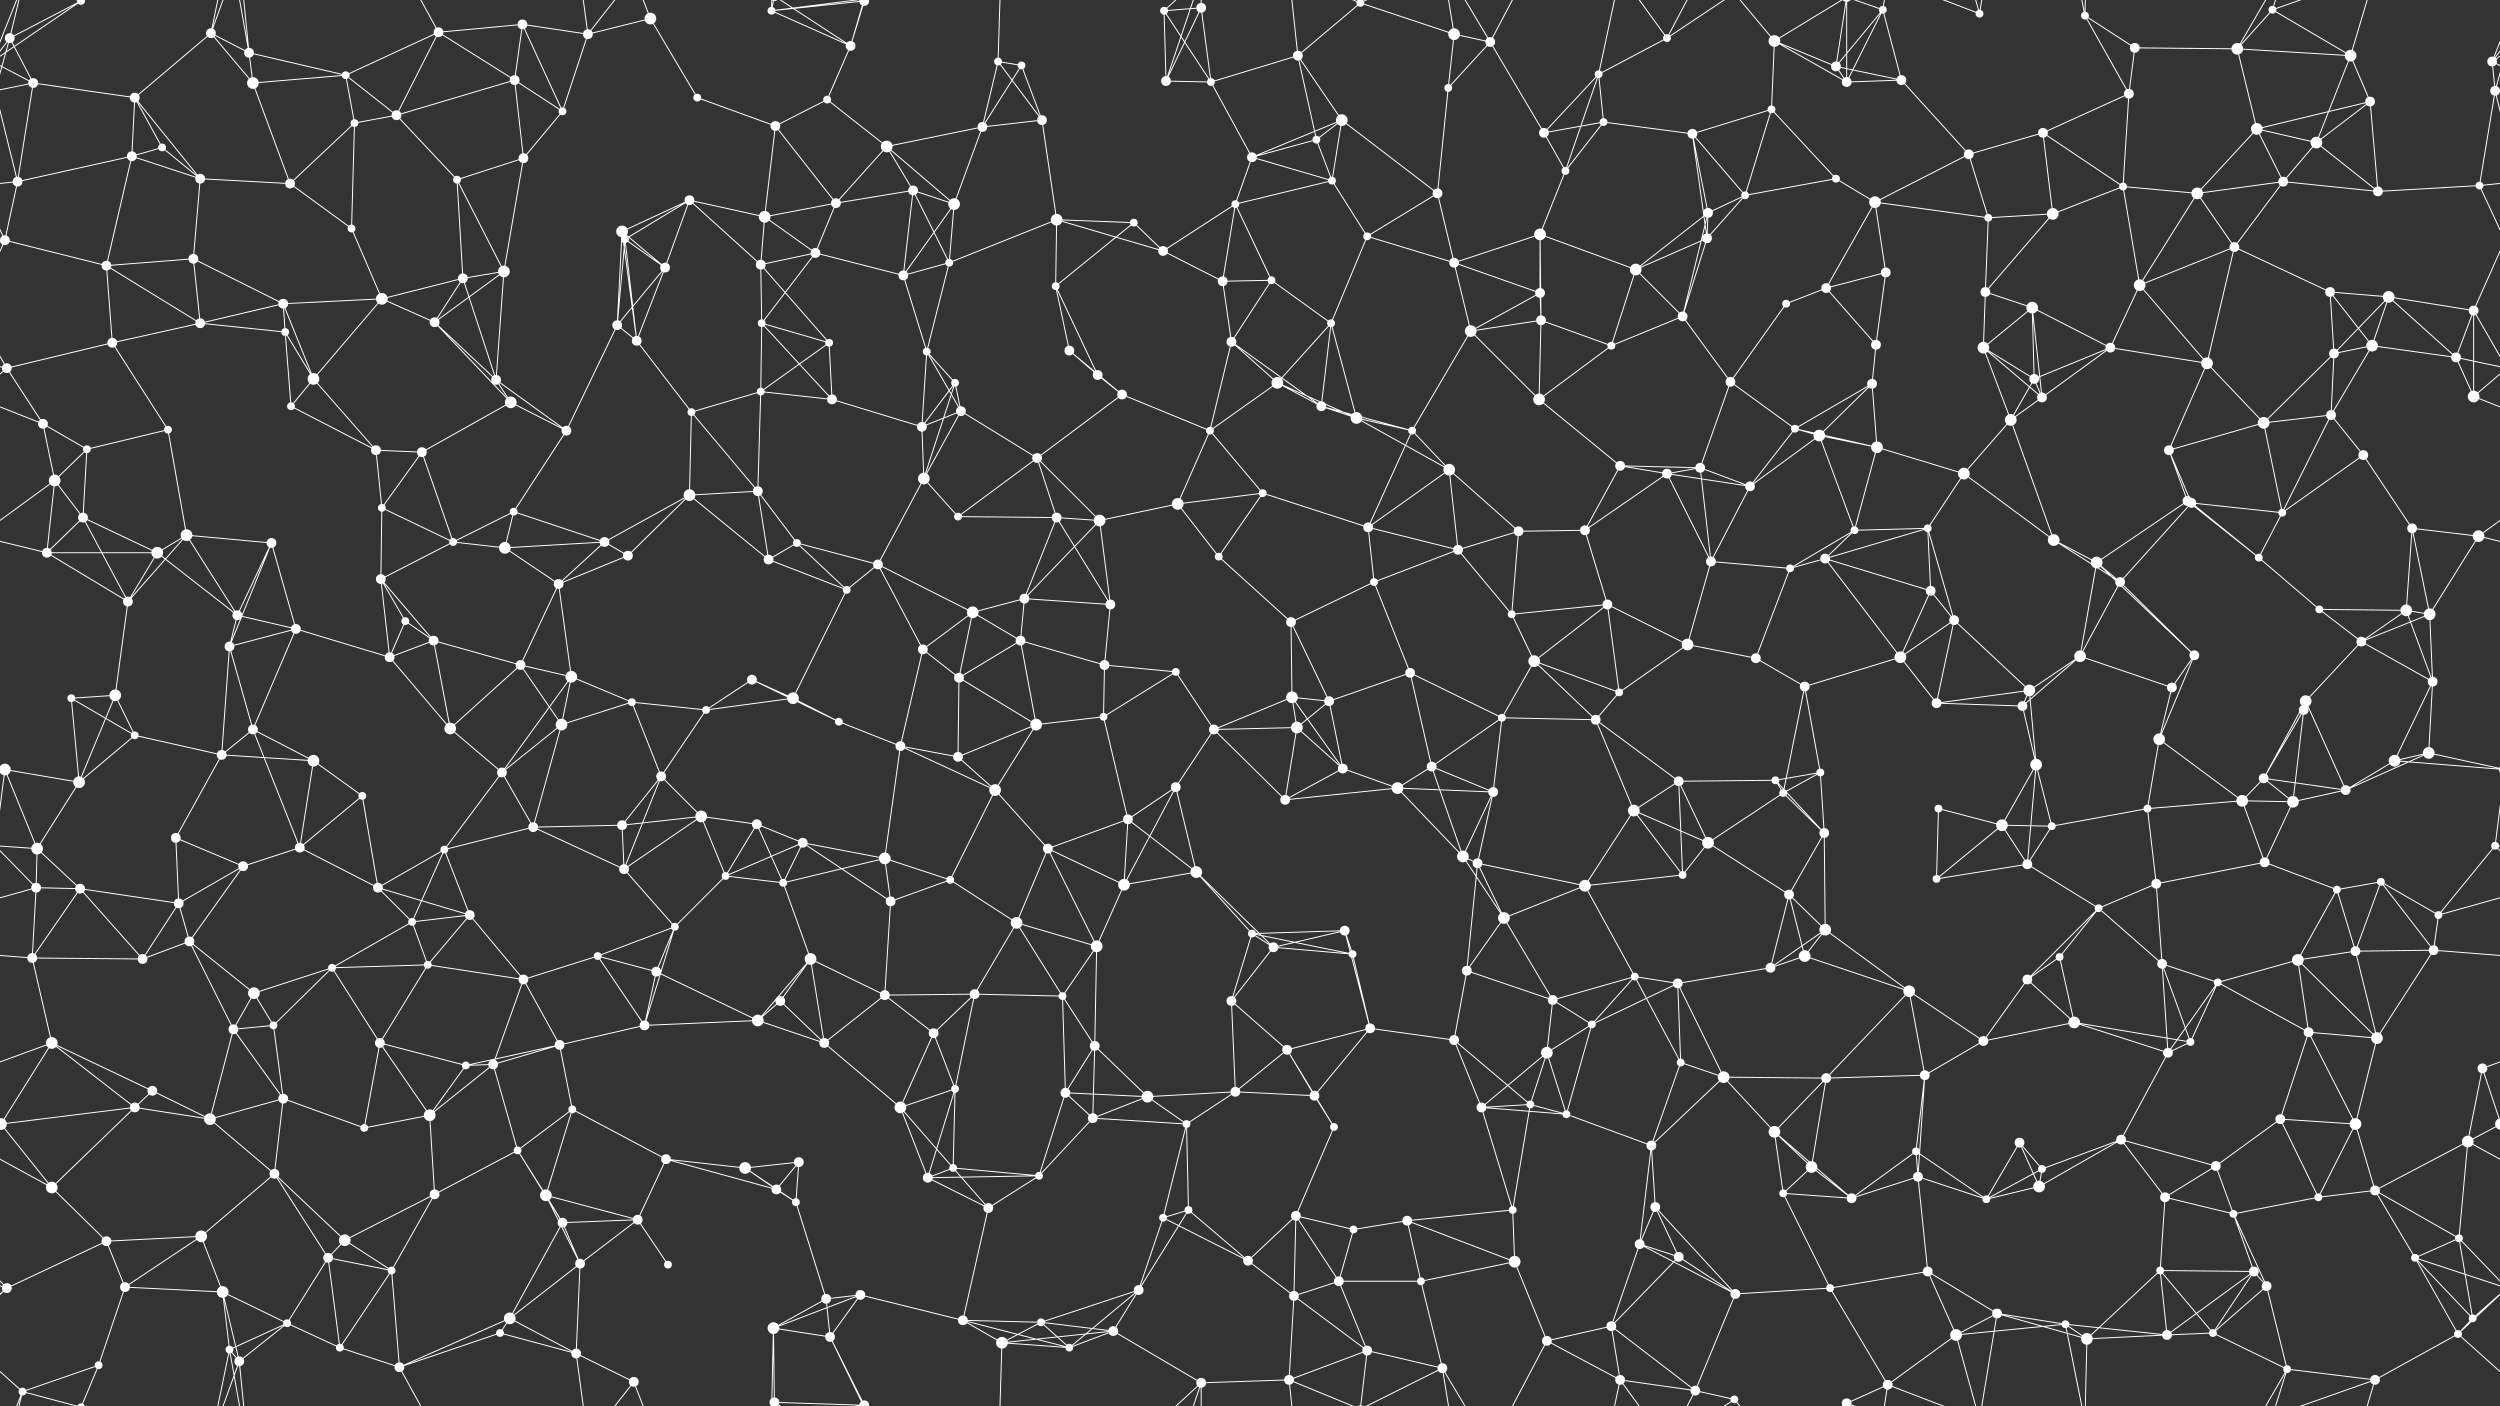 <svg xmlns="http://www.w3.org/2000/svg" width="2560" height="1440" fill="#fff"><rect width="100%" height="100%" fill="#333333" stroke="none"/><circle cx="10" cy="39" r="5"/><circle cx="83" cy="1" r="4"/><circle cx="83" cy="1441" r="4"/><circle cx="216" cy="34" r="5"/><circle cx="255" cy="54" r="5"/><circle cx="354" cy="77" r="4"/><circle cx="449" cy="33" r="5"/><circle cx="535" cy="25" r="5"/><circle cx="602" cy="35" r="5"/><circle cx="666" cy="19" r="6"/><circle cx="790" cy="11" r="4"/><circle cx="871" cy="47" r="5"/><circle cx="885" cy="1" r="5"/><circle cx="885" cy="1441" r="5"/><circle cx="1022" cy="63" r="4"/><circle cx="1046" cy="67" r="4"/><circle cx="1192" cy="11" r="4"/><circle cx="1230" cy="8" r="5"/><circle cx="1329" cy="57" r="5"/><circle cx="1393" cy="3" r="4"/><circle cx="1393" cy="1443" r="4"/><circle cx="1489" cy="35" r="6"/><circle cx="1526" cy="43" r="5"/><circle cx="1637" cy="76" r="4"/><circle cx="1707" cy="39" r="4"/><circle cx="1817" cy="42" r="6"/><circle cx="1880" cy="68" r="5"/><circle cx="1928" cy="10" r="4"/><circle cx="2027" cy="14" r="4"/><circle cx="2135" cy="16" r="4"/><circle cx="2186" cy="49" r="5"/><circle cx="2291" cy="50" r="6"/><circle cx="2327" cy="10" r="4"/><circle cx="2407" cy="57" r="6"/><circle cx="2552" cy="63" r="5"/><circle cx="34" cy="85" r="5"/><circle cx="138" cy="100" r="5"/><circle cx="166" cy="151" r="4"/><circle cx="259" cy="85" r="6"/><circle cx="363" cy="126" r="4"/><circle cx="406" cy="118" r="5"/><circle cx="527" cy="82" r="5"/><circle cx="576" cy="114" r="4"/><circle cx="714" cy="100" r="4"/><circle cx="794" cy="129" r="5"/><circle cx="847" cy="102" r="4"/><circle cx="908" cy="150" r="6"/><circle cx="1006" cy="130" r="5"/><circle cx="1067" cy="123" r="5"/><circle cx="1194" cy="83" r="5"/><circle cx="1240" cy="84" r="4"/><circle cx="1348" cy="143" r="4"/><circle cx="1374" cy="123" r="6"/><circle cx="1483" cy="90" r="4"/><circle cx="1581" cy="136" r="5"/><circle cx="1642" cy="125" r="4"/><circle cx="1733" cy="137" r="5"/><circle cx="1814" cy="112" r="4"/><circle cx="1891" cy="84" r="5"/><circle cx="1947" cy="82" r="5"/><circle cx="2016" cy="158" r="5"/><circle cx="2092" cy="136" r="5"/><circle cx="2180" cy="96" r="5"/><circle cx="2311" cy="132" r="6"/><circle cx="2372" cy="146" r="6"/><circle cx="2427" cy="104" r="5"/><circle cx="2555" cy="93" r="5"/><circle cx="-5" cy="93" r="5"/><circle cx="18" cy="186" r="5"/><circle cx="135" cy="160" r="5"/><circle cx="205" cy="183" r="5"/><circle cx="297" cy="188" r="5"/><circle cx="360" cy="234" r="4"/><circle cx="468" cy="184" r="4"/><circle cx="536" cy="162" r="5"/><circle cx="637" cy="237" r="6"/><circle cx="706" cy="205" r="5"/><circle cx="783" cy="222" r="6"/><circle cx="856" cy="208" r="5"/><circle cx="935" cy="195" r="5"/><circle cx="977" cy="209" r="6"/><circle cx="1082" cy="225" r="6"/><circle cx="1161" cy="228" r="4"/><circle cx="1265" cy="209" r="4"/><circle cx="1282" cy="161" r="5"/><circle cx="1364" cy="185" r="4"/><circle cx="1472" cy="198" r="5"/><circle cx="1577" cy="240" r="6"/><circle cx="1603" cy="175" r="4"/><circle cx="1749" cy="218" r="5"/><circle cx="1787" cy="200" r="4"/><circle cx="1880" cy="183" r="4"/><circle cx="1920" cy="207" r="6"/><circle cx="2036" cy="223" r="4"/><circle cx="2102" cy="219" r="6"/><circle cx="2174" cy="191" r="4"/><circle cx="2250" cy="198" r="6"/><circle cx="2338" cy="186" r="5"/><circle cx="2435" cy="196" r="5"/><circle cx="2539" cy="190" r="4"/><circle cx="5" cy="246" r="5"/><circle cx="2565" cy="246" r="5"/><circle cx="109" cy="272" r="5"/><circle cx="198" cy="265" r="5"/><circle cx="290" cy="311" r="5"/><circle cx="391" cy="306" r="6"/><circle cx="474" cy="285" r="5"/><circle cx="516" cy="278" r="6"/><circle cx="640" cy="245" r="4"/><circle cx="681" cy="274" r="5"/><circle cx="779" cy="271" r="5"/><circle cx="835" cy="259" r="5"/><circle cx="925" cy="282" r="5"/><circle cx="972" cy="269" r="4"/><circle cx="1081" cy="293" r="4"/><circle cx="1191" cy="257" r="5"/><circle cx="1252" cy="288" r="5"/><circle cx="1302" cy="287" r="4"/><circle cx="1400" cy="242" r="4"/><circle cx="1489" cy="269" r="5"/><circle cx="1577" cy="300" r="5"/><circle cx="1675" cy="276" r="6"/><circle cx="1748" cy="244" r="5"/><circle cx="1829" cy="311" r="4"/><circle cx="1870" cy="295" r="5"/><circle cx="1931" cy="279" r="5"/><circle cx="2033" cy="299" r="5"/><circle cx="2081" cy="315" r="6"/><circle cx="2191" cy="292" r="6"/><circle cx="2288" cy="253" r="5"/><circle cx="2386" cy="299" r="5"/><circle cx="2446" cy="304" r="6"/><circle cx="2533" cy="318" r="5"/><circle cx="7" cy="377" r="5"/><circle cx="115" cy="351" r="5"/><circle cx="205" cy="331" r="5"/><circle cx="292" cy="340" r="4"/><circle cx="321" cy="388" r="6"/><circle cx="445" cy="330" r="5"/><circle cx="508" cy="389" r="5"/><circle cx="632" cy="333" r="5"/><circle cx="652" cy="349" r="5"/><circle cx="780" cy="331" r="4"/><circle cx="849" cy="351" r="4"/><circle cx="949" cy="360" r="4"/><circle cx="978" cy="392" r="4"/><circle cx="1095" cy="359" r="5"/><circle cx="1124" cy="384" r="5"/><circle cx="1261" cy="350" r="5"/><circle cx="1308" cy="392" r="6"/><circle cx="1363" cy="331" r="4"/><circle cx="1506" cy="339" r="6"/><circle cx="1578" cy="328" r="5"/><circle cx="1650" cy="354" r="4"/><circle cx="1723" cy="324" r="5"/><circle cx="1772" cy="391" r="5"/><circle cx="1917" cy="393" r="5"/><circle cx="1921" cy="353" r="5"/><circle cx="2031" cy="356" r="6"/><circle cx="2083" cy="388" r="5"/><circle cx="2161" cy="356" r="5"/><circle cx="2260" cy="372" r="6"/><circle cx="2390" cy="362" r="5"/><circle cx="2429" cy="354" r="6"/><circle cx="2515" cy="366" r="5"/><circle cx="44" cy="434" r="5"/><circle cx="89" cy="460" r="4"/><circle cx="172" cy="440" r="4"/><circle cx="298" cy="416" r="4"/><circle cx="385" cy="461" r="5"/><circle cx="432" cy="463" r="5"/><circle cx="523" cy="412" r="6"/><circle cx="580" cy="441" r="5"/><circle cx="708" cy="422" r="4"/><circle cx="779" cy="401" r="4"/><circle cx="852" cy="409" r="5"/><circle cx="944" cy="437" r="5"/><circle cx="984" cy="421" r="5"/><circle cx="1062" cy="469" r="5"/><circle cx="1149" cy="404" r="5"/><circle cx="1239" cy="441" r="4"/><circle cx="1353" cy="416" r="5"/><circle cx="1389" cy="428" r="6"/><circle cx="1446" cy="441" r="4"/><circle cx="1576" cy="409" r="6"/><circle cx="1659" cy="477" r="5"/><circle cx="1741" cy="479" r="5"/><circle cx="1838" cy="439" r="4"/><circle cx="1863" cy="446" r="6"/><circle cx="1922" cy="458" r="6"/><circle cx="2059" cy="430" r="6"/><circle cx="2091" cy="407" r="5"/><circle cx="2221" cy="461" r="5"/><circle cx="2318" cy="433" r="6"/><circle cx="2387" cy="425" r="5"/><circle cx="2420" cy="466" r="5"/><circle cx="2533" cy="406" r="6"/><circle cx="56" cy="492" r="6"/><circle cx="85" cy="530" r="5"/><circle cx="191" cy="548" r="6"/><circle cx="278" cy="556" r="5"/><circle cx="391" cy="520" r="4"/><circle cx="464" cy="555" r="4"/><circle cx="526" cy="524" r="4"/><circle cx="619" cy="555" r="5"/><circle cx="706" cy="507" r="6"/><circle cx="776" cy="503" r="5"/><circle cx="816" cy="556" r="4"/><circle cx="946" cy="490" r="6"/><circle cx="981" cy="529" r="4"/><circle cx="1082" cy="530" r="5"/><circle cx="1126" cy="533" r="6"/><circle cx="1206" cy="516" r="6"/><circle cx="1293" cy="505" r="4"/><circle cx="1401" cy="540" r="5"/><circle cx="1484" cy="481" r="6"/><circle cx="1555" cy="544" r="5"/><circle cx="1623" cy="543" r="5"/><circle cx="1707" cy="485" r="5"/><circle cx="1792" cy="498" r="5"/><circle cx="1899" cy="543" r="4"/><circle cx="1974" cy="541" r="4"/><circle cx="2011" cy="485" r="6"/><circle cx="2103" cy="553" r="6"/><circle cx="2240" cy="513" r="5"/><circle cx="2244" cy="515" r="5"/><circle cx="2337" cy="525" r="4"/><circle cx="2470" cy="541" r="5"/><circle cx="2538" cy="549" r="6"/><circle cx="48" cy="566" r="5"/><circle cx="131" cy="616" r="5"/><circle cx="161" cy="566" r="6"/><circle cx="243" cy="630" r="5"/><circle cx="390" cy="593" r="5"/><circle cx="415" cy="636" r="4"/><circle cx="517" cy="561" r="6"/><circle cx="572" cy="598" r="5"/><circle cx="643" cy="569" r="5"/><circle cx="787" cy="573" r="5"/><circle cx="867" cy="604" r="4"/><circle cx="899" cy="578" r="5"/><circle cx="996" cy="627" r="6"/><circle cx="1049" cy="613" r="5"/><circle cx="1137" cy="619" r="5"/><circle cx="1248" cy="570" r="4"/><circle cx="1322" cy="637" r="5"/><circle cx="1407" cy="596" r="4"/><circle cx="1493" cy="563" r="5"/><circle cx="1548" cy="629" r="4"/><circle cx="1646" cy="619" r="5"/><circle cx="1752" cy="575" r="5"/><circle cx="1833" cy="582" r="4"/><circle cx="1869" cy="572" r="5"/><circle cx="1977" cy="605" r="5"/><circle cx="2001" cy="635" r="5"/><circle cx="2147" cy="576" r="6"/><circle cx="2171" cy="596" r="5"/><circle cx="2313" cy="571" r="4"/><circle cx="2375" cy="624" r="4"/><circle cx="2464" cy="625" r="6"/><circle cx="2488" cy="629" r="6"/><circle cx="73" cy="715" r="4"/><circle cx="118" cy="712" r="6"/><circle cx="235" cy="662" r="5"/><circle cx="303" cy="644" r="5"/><circle cx="399" cy="673" r="5"/><circle cx="444" cy="656" r="5"/><circle cx="533" cy="681" r="5"/><circle cx="585" cy="693" r="6"/><circle cx="647" cy="719" r="4"/><circle cx="770" cy="696" r="5"/><circle cx="812" cy="715" r="6"/><circle cx="945" cy="665" r="5"/><circle cx="982" cy="694" r="5"/><circle cx="1045" cy="656" r="5"/><circle cx="1131" cy="681" r="5"/><circle cx="1204" cy="688" r="4"/><circle cx="1323" cy="714" r="6"/><circle cx="1361" cy="718" r="5"/><circle cx="1444" cy="689" r="5"/><circle cx="1571" cy="677" r="6"/><circle cx="1658" cy="709" r="4"/><circle cx="1728" cy="660" r="6"/><circle cx="1798" cy="674" r="5"/><circle cx="1848" cy="703" r="5"/><circle cx="1946" cy="673" r="6"/><circle cx="2078" cy="707" r="6"/><circle cx="2130" cy="672" r="6"/><circle cx="2224" cy="704" r="5"/><circle cx="2247" cy="671" r="5"/><circle cx="2361" cy="718" r="6"/><circle cx="2418" cy="657" r="5"/><circle cx="2491" cy="698" r="5"/><circle cx="5" cy="788" r="6"/><circle cx="2565" cy="788" r="6"/><circle cx="138" cy="753" r="4"/><circle cx="227" cy="773" r="5"/><circle cx="259" cy="747" r="5"/><circle cx="321" cy="779" r="6"/><circle cx="461" cy="746" r="6"/><circle cx="514" cy="791" r="5"/><circle cx="575" cy="742" r="6"/><circle cx="677" cy="795" r="5"/><circle cx="723" cy="727" r="4"/><circle cx="859" cy="739" r="4"/><circle cx="922" cy="764" r="5"/><circle cx="981" cy="775" r="5"/><circle cx="1061" cy="742" r="6"/><circle cx="1130" cy="734" r="4"/><circle cx="1243" cy="747" r="5"/><circle cx="1328" cy="745" r="6"/><circle cx="1375" cy="787" r="5"/><circle cx="1466" cy="785" r="5"/><circle cx="1538" cy="735" r="4"/><circle cx="1634" cy="737" r="5"/><circle cx="1719" cy="800" r="5"/><circle cx="1818" cy="799" r="4"/><circle cx="1864" cy="791" r="4"/><circle cx="1983" cy="720" r="5"/><circle cx="2071" cy="723" r="5"/><circle cx="2085" cy="783" r="6"/><circle cx="2211" cy="757" r="6"/><circle cx="2318" cy="797" r="5"/><circle cx="2359" cy="727" r="5"/><circle cx="2452" cy="779" r="6"/><circle cx="2487" cy="771" r="6"/><circle cx="38" cy="869" r="6"/><circle cx="81" cy="801" r="6"/><circle cx="180" cy="858" r="5"/><circle cx="307" cy="868" r="5"/><circle cx="371" cy="815" r="4"/><circle cx="455" cy="870" r="4"/><circle cx="546" cy="847" r="5"/><circle cx="637" cy="845" r="5"/><circle cx="718" cy="836" r="6"/><circle cx="775" cy="844" r="5"/><circle cx="822" cy="863" r="5"/><circle cx="906" cy="879" r="6"/><circle cx="1019" cy="809" r="6"/><circle cx="1073" cy="869" r="5"/><circle cx="1155" cy="839" r="5"/><circle cx="1204" cy="806" r="5"/><circle cx="1316" cy="819" r="5"/><circle cx="1431" cy="807" r="6"/><circle cx="1498" cy="877" r="6"/><circle cx="1529" cy="811" r="5"/><circle cx="1673" cy="830" r="6"/><circle cx="1749" cy="863" r="6"/><circle cx="1826" cy="812" r="4"/><circle cx="1868" cy="853" r="5"/><circle cx="1985" cy="828" r="4"/><circle cx="2050" cy="845" r="6"/><circle cx="2101" cy="846" r="4"/><circle cx="2199" cy="828" r="4"/><circle cx="2296" cy="820" r="6"/><circle cx="2348" cy="821" r="6"/><circle cx="2402" cy="809" r="5"/><circle cx="2555" cy="866" r="4"/><circle cx="37" cy="909" r="5"/><circle cx="82" cy="910" r="5"/><circle cx="183" cy="925" r="5"/><circle cx="249" cy="887" r="5"/><circle cx="387" cy="909" r="5"/><circle cx="422" cy="944" r="4"/><circle cx="481" cy="937" r="5"/><circle cx="639" cy="890" r="5"/><circle cx="691" cy="949" r="4"/><circle cx="743" cy="897" r="4"/><circle cx="802" cy="904" r="4"/><circle cx="912" cy="923" r="5"/><circle cx="973" cy="901" r="4"/><circle cx="1041" cy="945" r="6"/><circle cx="1151" cy="906" r="6"/><circle cx="1225" cy="893" r="6"/><circle cx="1282" cy="956" r="4"/><circle cx="1377" cy="953" r="5"/><circle cx="1513" cy="884" r="5"/><circle cx="1540" cy="940" r="6"/><circle cx="1623" cy="907" r="6"/><circle cx="1723" cy="896" r="4"/><circle cx="1832" cy="916" r="5"/><circle cx="1869" cy="952" r="6"/><circle cx="1983" cy="900" r="4"/><circle cx="2076" cy="885" r="5"/><circle cx="2149" cy="930" r="4"/><circle cx="2208" cy="905" r="5"/><circle cx="2319" cy="883" r="5"/><circle cx="2393" cy="911" r="4"/><circle cx="2438" cy="903" r="4"/><circle cx="2497" cy="937" r="4"/><circle cx="33" cy="981" r="5"/><circle cx="146" cy="982" r="5"/><circle cx="194" cy="964" r="5"/><circle cx="260" cy="1017" r="6"/><circle cx="340" cy="991" r="4"/><circle cx="438" cy="988" r="4"/><circle cx="536" cy="1003" r="5"/><circle cx="612" cy="979" r="4"/><circle cx="672" cy="995" r="5"/><circle cx="799" cy="1025" r="5"/><circle cx="830" cy="982" r="6"/><circle cx="906" cy="1019" r="5"/><circle cx="998" cy="1018" r="5"/><circle cx="1088" cy="1020" r="4"/><circle cx="1123" cy="969" r="6"/><circle cx="1261" cy="1025" r="5"/><circle cx="1304" cy="970" r="5"/><circle cx="1385" cy="977" r="4"/><circle cx="1502" cy="994" r="5"/><circle cx="1590" cy="1024" r="5"/><circle cx="1674" cy="1000" r="4"/><circle cx="1718" cy="1007" r="5"/><circle cx="1813" cy="991" r="5"/><circle cx="1848" cy="979" r="6"/><circle cx="1955" cy="1015" r="6"/><circle cx="2076" cy="1003" r="5"/><circle cx="2109" cy="980" r="4"/><circle cx="2214" cy="987" r="5"/><circle cx="2271" cy="1006" r="4"/><circle cx="2353" cy="983" r="6"/><circle cx="2412" cy="974" r="5"/><circle cx="2492" cy="973" r="5"/><circle cx="53" cy="1068" r="6"/><circle cx="156" cy="1117" r="5"/><circle cx="239" cy="1054" r="5"/><circle cx="280" cy="1050" r="4"/><circle cx="389" cy="1068" r="5"/><circle cx="477" cy="1091" r="4"/><circle cx="505" cy="1090" r="5"/><circle cx="573" cy="1070" r="5"/><circle cx="660" cy="1050" r="5"/><circle cx="776" cy="1045" r="6"/><circle cx="844" cy="1068" r="5"/><circle cx="956" cy="1058" r="5"/><circle cx="978" cy="1115" r="4"/><circle cx="1091" cy="1119" r="5"/><circle cx="1121" cy="1071" r="5"/><circle cx="1265" cy="1118" r="5"/><circle cx="1318" cy="1075" r="5"/><circle cx="1403" cy="1053" r="5"/><circle cx="1489" cy="1065" r="5"/><circle cx="1584" cy="1078" r="6"/><circle cx="1630" cy="1049" r="4"/><circle cx="1721" cy="1088" r="4"/><circle cx="1765" cy="1103" r="6"/><circle cx="1870" cy="1104" r="5"/><circle cx="1971" cy="1101" r="5"/><circle cx="2031" cy="1066" r="5"/><circle cx="2124" cy="1047" r="6"/><circle cx="2220" cy="1078" r="5"/><circle cx="2243" cy="1067" r="4"/><circle cx="2364" cy="1057" r="5"/><circle cx="2434" cy="1063" r="6"/><circle cx="2542" cy="1094" r="5"/><circle cx="1" cy="1151" r="6"/><circle cx="2561" cy="1151" r="6"/><circle cx="138" cy="1134" r="5"/><circle cx="215" cy="1146" r="6"/><circle cx="290" cy="1125" r="5"/><circle cx="373" cy="1155" r="4"/><circle cx="440" cy="1142" r="6"/><circle cx="530" cy="1178" r="4"/><circle cx="586" cy="1136" r="4"/><circle cx="682" cy="1187" r="5"/><circle cx="763" cy="1196" r="6"/><circle cx="818" cy="1190" r="5"/><circle cx="922" cy="1134" r="6"/><circle cx="976" cy="1196" r="4"/><circle cx="1119" cy="1145" r="5"/><circle cx="1175" cy="1123" r="6"/><circle cx="1215" cy="1151" r="4"/><circle cx="1346" cy="1122" r="5"/><circle cx="1366" cy="1154" r="4"/><circle cx="1517" cy="1134" r="5"/><circle cx="1567" cy="1131" r="4"/><circle cx="1604" cy="1141" r="4"/><circle cx="1691" cy="1173" r="5"/><circle cx="1817" cy="1159" r="6"/><circle cx="1855" cy="1195" r="6"/><circle cx="1962" cy="1179" r="4"/><circle cx="2068" cy="1170" r="5"/><circle cx="2091" cy="1197" r="4"/><circle cx="2172" cy="1167" r="5"/><circle cx="2269" cy="1194" r="5"/><circle cx="2335" cy="1146" r="5"/><circle cx="2412" cy="1151" r="6"/><circle cx="2527" cy="1169" r="6"/><circle cx="53" cy="1216" r="6"/><circle cx="109" cy="1271" r="5"/><circle cx="206" cy="1266" r="6"/><circle cx="281" cy="1202" r="5"/><circle cx="353" cy="1270" r="6"/><circle cx="445" cy="1223" r="5"/><circle cx="559" cy="1224" r="6"/><circle cx="576" cy="1252" r="5"/><circle cx="653" cy="1249" r="5"/><circle cx="795" cy="1218" r="5"/><circle cx="815" cy="1231" r="4"/><circle cx="950" cy="1206" r="5"/><circle cx="1012" cy="1237" r="5"/><circle cx="1064" cy="1204" r="4"/><circle cx="1191" cy="1247" r="4"/><circle cx="1217" cy="1239" r="4"/><circle cx="1327" cy="1245" r="5"/><circle cx="1386" cy="1259" r="4"/><circle cx="1441" cy="1250" r="5"/><circle cx="1549" cy="1239" r="4"/><circle cx="1679" cy="1274" r="5"/><circle cx="1695" cy="1236" r="5"/><circle cx="1826" cy="1222" r="4"/><circle cx="1896" cy="1227" r="5"/><circle cx="1964" cy="1205" r="5"/><circle cx="2034" cy="1228" r="4"/><circle cx="2088" cy="1215" r="6"/><circle cx="2217" cy="1226" r="5"/><circle cx="2287" cy="1243" r="4"/><circle cx="2374" cy="1226" r="4"/><circle cx="2432" cy="1219" r="5"/><circle cx="2518" cy="1268" r="4"/><circle cx="7" cy="1319" r="5"/><circle cx="128" cy="1318" r="5"/><circle cx="228" cy="1323" r="6"/><circle cx="294" cy="1355" r="4"/><circle cx="336" cy="1288" r="5"/><circle cx="401" cy="1301" r="4"/><circle cx="522" cy="1350" r="6"/><circle cx="594" cy="1294" r="5"/><circle cx="684" cy="1295" r="4"/><circle cx="792" cy="1360" r="6"/><circle cx="846" cy="1330" r="5"/><circle cx="881" cy="1326" r="5"/><circle cx="986" cy="1352" r="5"/><circle cx="1066" cy="1354" r="4"/><circle cx="1166" cy="1321" r="5"/><circle cx="1278" cy="1291" r="5"/><circle cx="1325" cy="1327" r="5"/><circle cx="1371" cy="1312" r="5"/><circle cx="1455" cy="1312" r="4"/><circle cx="1551" cy="1292" r="6"/><circle cx="1650" cy="1358" r="5"/><circle cx="1719" cy="1287" r="5"/><circle cx="1777" cy="1325" r="5"/><circle cx="1874" cy="1319" r="4"/><circle cx="1974" cy="1302" r="5"/><circle cx="2045" cy="1345" r="5"/><circle cx="2115" cy="1356" r="4"/><circle cx="2212" cy="1301" r="4"/><circle cx="2308" cy="1302" r="5"/><circle cx="2321" cy="1317" r="5"/><circle cx="2473" cy="1288" r="4"/><circle cx="2532" cy="1350" r="4"/><circle cx="23" cy="1425" r="4"/><circle cx="101" cy="1398" r="4"/><circle cx="235" cy="1382" r="4"/><circle cx="245" cy="1394" r="5"/><circle cx="348" cy="1380" r="4"/><circle cx="409" cy="1400" r="5"/><circle cx="512" cy="1365" r="4"/><circle cx="590" cy="1386" r="5"/><circle cx="649" cy="1415" r="5"/><circle cx="793" cy="1436" r="5"/><circle cx="793" cy="-4" r="5"/><circle cx="850" cy="1369" r="5"/><circle cx="885" cy="1439" r="5"/><circle cx="885" cy="-1" r="5"/><circle cx="1026" cy="1375" r="6"/><circle cx="1095" cy="1380" r="4"/><circle cx="1140" cy="1363" r="5"/><circle cx="1230" cy="1416" r="5"/><circle cx="1320" cy="1413" r="5"/><circle cx="1400" cy="1383" r="5"/><circle cx="1477" cy="1401" r="5"/><circle cx="1584" cy="1373" r="5"/><circle cx="1659" cy="1413" r="5"/><circle cx="1736" cy="1424" r="5"/><circle cx="1776" cy="1433" r="4"/><circle cx="1891" cy="1437" r="5"/><circle cx="1891" cy="-3" r="5"/><circle cx="1933" cy="1418" r="5"/><circle cx="2003" cy="1367" r="6"/><circle cx="2137" cy="1371" r="6"/><circle cx="2219" cy="1367" r="5"/><circle cx="2266" cy="1365" r="4"/><circle cx="2342" cy="1402" r="4"/><circle cx="2432" cy="1413" r="5"/><circle cx="2517" cy="1366" r="4"/><path stroke="#fff" d="M10 39L83 1M10 39L-8 63M10 39L34 85M10 39L-5 93M10 39L23 -15M2570 39L2552 63M2570 39L2555 93M10 1479L23 1425M83 1L-8 63M83 1L23 -15M83 1L101 -42M2643 1L2552 63M83 1441L23 1425M83 1441L101 1398M216 34L255 54M216 34L138 100M216 34L259 85M216 34L235 -58M216 34L245 -46M216 1474L235 1382M216 1474L245 1394M255 54L354 77M255 54L259 85M255 54L235 -58M255 54L245 -46M255 1494L235 1382M255 1494L245 1394M354 77L449 33M354 77L259 85M354 77L363 126M354 77L406 118M449 33L535 25M449 33L406 118M449 33L527 82M449 33L409 -40M449 1473L409 1400M535 25L602 35M535 25L527 82M535 25L576 114M602 35L666 19M602 35L576 114M602 35L590 -54M602 35L649 -25M602 1475L590 1386M602 1475L649 1415M666 19L714 100M666 19L649 -25M666 1459L649 1415M790 11L871 47M790 11L885 1M790 11L792 -80M790 11L793 -4M790 11L885 -1M790 1451L792 1360M790 1451L793 1436M790 1451L885 1439M871 47L885 1M871 47L847 102M871 47L793 -4M871 47L885 -1M871 1487L793 1436M871 1487L885 1439M885 1L850 -71M885 1L885 -1M885 1441L850 1369M885 1441L885 1439M1022 63L1046 67M1022 63L1006 130M1022 63L1067 123M1022 63L1026 -65M1022 1503L1026 1375M1046 67L1006 130M1046 67L1067 123M1192 11L1230 8M1192 11L1194 83M1192 11L1240 84M1192 11L1230 -24M1192 1451L1230 1416M1230 8L1194 83M1230 8L1240 84M1230 8L1230 -24M1230 1448L1230 1416M1329 57L1393 3M1329 57L1240 84M1329 57L1348 143M1329 57L1374 123M1329 57L1320 -27M1329 1497L1320 1413M1393 3L1489 35M1393 3L1320 -27M1393 3L1400 -57M1393 3L1477 -39M1393 1443L1320 1413M1393 1443L1400 1383M1393 1443L1477 1401M1489 35L1526 43M1489 35L1483 90M1489 35L1477 -39M1489 1475L1477 1401M1526 43L1483 90M1526 43L1581 136M1526 43L1477 -39M1526 43L1584 -67M1526 1483L1477 1401M1526 1483L1584 1373M1637 76L1707 39M1637 76L1581 136M1637 76L1642 125M1637 76L1603 175M1637 76L1659 -27M1637 1516L1659 1413M1707 39L1659 -27M1707 39L1736 -16M1707 39L1776 -7M1707 1479L1659 1413M1707 1479L1736 1424M1707 1479L1776 1433M1817 42L1880 68M1817 42L1814 112M1817 42L1891 84M1817 42L1776 -7M1817 42L1891 -3M1817 1482L1776 1433M1817 1482L1891 1437M1880 68L1928 10M1880 68L1891 84M1880 68L1947 82M1880 68L1891 -3M1880 1508L1891 1437M1928 10L1891 84M1928 10L1947 82M1928 10L1891 -3M1928 10L1933 -22M1928 1450L1891 1437M1928 1450L1933 1418M2027 14L2045 -95M2027 14L1933 -22M2027 14L2003 -73M2027 1454L2045 1345M2027 1454L1933 1418M2027 1454L2003 1367M2135 16L2186 49M2135 16L2180 96M2135 16L2115 -84M2135 16L2137 -69M2135 1456L2115 1356M2135 1456L2137 1371M2186 49L2291 50M2186 49L2180 96M2291 50L2327 10M2291 50L2407 57M2291 50L2311 132M2291 50L2342 -38M2291 1490L2342 1402M2327 10L2407 57M2327 10L2342 -38M2327 10L2432 -27M2327 1450L2342 1402M2327 1450L2432 1413M2407 57L2372 146M2407 57L2427 104M2407 57L2432 -27M2407 1497L2432 1413M2552 63L2594 85M2552 63L2555 93M2552 63L2583 -15M-8 63L34 85M-8 63L23 -15M-8 1503L23 1425M2552 1503L2583 1425M34 85L138 100M34 85L-5 93M34 85L18 186M2594 85L2555 93M138 100L166 151M138 100L135 160M138 100L205 183M166 151L135 160M166 151L205 183M259 85L297 188M363 126L406 118M363 126L297 188M363 126L360 234M406 118L527 82M406 118L468 184M527 82L576 114M527 82L536 162M576 114L536 162M714 100L794 129M794 129L847 102M794 129L783 222M794 129L856 208M847 102L908 150M908 150L1006 130M908 150L856 208M908 150L935 195M908 150L977 209M1006 130L1067 123M1006 130L977 209M1067 123L1082 225M1194 83L1240 84M1194 83L1230 -24M1194 1523L1230 1416M1240 84L1282 161M1348 143L1374 123M1348 143L1282 161M1348 143L1364 185M1374 123L1282 161M1374 123L1364 185M1374 123L1472 198M1483 90L1472 198M1581 136L1642 125M1581 136L1603 175M1642 125L1733 137M1642 125L1603 175M1733 137L1814 112M1733 137L1749 218M1733 137L1787 200M1733 137L1748 244M1814 112L1787 200M1814 112L1880 183M1891 84L1947 82M1891 84L1891 -3M1891 1524L1891 1437M1947 82L2016 158M2016 158L2092 136M2016 158L1920 207M2016 158L2036 223M2092 136L2180 96M2092 136L2102 219M2092 136L2174 191M2180 96L2174 191M2311 132L2372 146M2311 132L2427 104M2311 132L2250 198M2311 132L2338 186M2372 146L2427 104M2372 146L2338 186M2372 146L2435 196M2427 104L2435 196M2555 93L2578 186M2555 93L2539 190M-5 93L18 186M18 186L135 160M18 186L-21 190M18 186L5 246M2578 186L2539 190M135 160L205 183M135 160L109 272M205 183L297 188M205 183L198 265M297 188L360 234M360 234L391 306M468 184L536 162M468 184L474 285M468 184L516 278M536 162L516 278M637 237L706 205M637 237L640 245M637 237L681 274M637 237L632 333M637 237L652 349M706 205L783 222M706 205L640 245M706 205L681 274M706 205L779 271M783 222L856 208M783 222L779 271M783 222L835 259M856 208L935 195M856 208L835 259M935 195L977 209M935 195L925 282M935 195L972 269M977 209L925 282M977 209L972 269M1082 225L1161 228M1082 225L972 269M1082 225L1081 293M1082 225L1191 257M1161 228L1081 293M1161 228L1191 257M1265 209L1282 161M1265 209L1364 185M1265 209L1191 257M1265 209L1252 288M1265 209L1302 287M1282 161L1364 185M1364 185L1400 242M1472 198L1400 242M1472 198L1489 269M1577 240L1603 175M1577 240L1489 269M1577 240L1577 300M1577 240L1675 276M1577 240L1578 328M1749 218L1787 200M1749 218L1675 276M1749 218L1748 244M1749 218L1723 324M1787 200L1880 183M1787 200L1748 244M1880 183L1920 207M1920 207L2036 223M1920 207L1870 295M1920 207L1931 279M2036 223L2102 219M2036 223L2033 299M2102 219L2174 191M2102 219L2033 299M2174 191L2250 198M2174 191L2191 292M2250 198L2338 186M2250 198L2191 292M2250 198L2288 253M2338 186L2435 196M2338 186L2288 253M2435 196L2539 190M2539 190L2565 246M-21 190L5 246M5 246L109 272M5 246L-27 318M2565 246L2533 318M109 272L198 265M109 272L115 351M109 272L205 331M198 265L290 311M198 265L205 331M290 311L391 306M290 311L205 331M290 311L292 340M290 311L321 388M391 306L474 285M391 306L321 388M391 306L445 330M474 285L516 278M474 285L445 330M474 285L508 389M516 278L445 330M516 278L508 389M640 245L681 274M640 245L632 333M640 245L652 349M681 274L632 333M681 274L652 349M779 271L835 259M779 271L780 331M779 271L849 351M835 259L925 282M835 259L780 331M925 282L972 269M925 282L949 360M972 269L949 360M1081 293L1095 359M1081 293L1124 384M1191 257L1252 288M1252 288L1302 287M1252 288L1261 350M1302 287L1261 350M1302 287L1363 331M1400 242L1489 269M1400 242L1363 331M1489 269L1577 300M1489 269L1506 339M1577 300L1506 339M1577 300L1578 328M1675 276L1748 244M1675 276L1650 354M1675 276L1723 324M1748 244L1723 324M1829 311L1870 295M1829 311L1772 391M1870 295L1931 279M1870 295L1921 353M1931 279L1921 353M2033 299L2081 315M2033 299L2031 356M2081 315L2031 356M2081 315L2083 388M2081 315L2161 356M2081 315L2091 407M2191 292L2288 253M2191 292L2161 356M2191 292L2260 372M2288 253L2386 299M2288 253L2260 372M2386 299L2446 304M2386 299L2390 362M2386 299L2429 354M2446 304L2533 318M2446 304L2390 362M2446 304L2429 354M2446 304L2515 366M2533 318L2567 377M2533 318L2515 366M2533 318L2533 406M-27 318L7 377M7 377L115 351M7 377L-45 366M7 377L44 434M7 377L-27 406M2567 377L2515 366M2567 377L2533 406M115 351L205 331M115 351L172 440M205 331L292 340M292 340L321 388M292 340L298 416M321 388L298 416M321 388L385 461M445 330L508 389M445 330L523 412M508 389L523 412M508 389L580 441M632 333L652 349M632 333L580 441M652 349L708 422M780 331L849 351M780 331L779 401M780 331L852 409M849 351L779 401M849 351L852 409M949 360L978 392M949 360L944 437M949 360L984 421M978 392L944 437M978 392L984 421M978 392L946 490M1095 359L1124 384M1095 359L1149 404M1124 384L1149 404M1261 350L1308 392M1261 350L1239 441M1261 350L1353 416M1308 392L1363 331M1308 392L1239 441M1308 392L1353 416M1308 392L1389 428M1363 331L1353 416M1363 331L1389 428M1506 339L1578 328M1506 339L1446 441M1506 339L1576 409M1578 328L1650 354M1578 328L1576 409M1650 354L1723 324M1650 354L1576 409M1723 324L1772 391M1772 391L1741 479M1772 391L1838 439M1917 393L1921 353M1917 393L1838 439M1917 393L1863 446M1917 393L1922 458M2031 356L2083 388M2031 356L2059 430M2031 356L2091 407M2083 388L2161 356M2083 388L2059 430M2083 388L2091 407M2161 356L2260 372M2161 356L2091 407M2260 372L2221 461M2260 372L2318 433M2390 362L2429 354M2390 362L2318 433M2390 362L2387 425M2429 354L2515 366M2429 354L2387 425M2515 366L2533 406M44 434L89 460M44 434L-27 406M44 434L56 492M2604 434L2533 406M89 460L172 440M89 460L56 492M89 460L85 530M172 440L191 548M298 416L385 461M385 461L432 463M385 461L391 520M432 463L523 412M432 463L391 520M432 463L464 555M523 412L580 441M580 441L526 524M708 422L779 401M708 422L706 507M708 422L776 503M779 401L852 409M779 401L776 503M852 409L944 437M944 437L984 421M944 437L946 490M984 421L1062 469M984 421L946 490M1062 469L1149 404M1062 469L981 529M1062 469L1082 530M1062 469L1126 533M1149 404L1239 441M1239 441L1206 516M1239 441L1293 505M1353 416L1389 428M1353 416L1446 441M1389 428L1446 441M1389 428L1484 481M1446 441L1401 540M1446 441L1484 481M1576 409L1659 477M1659 477L1741 479M1659 477L1623 543M1659 477L1707 485M1741 479L1707 485M1741 479L1792 498M1741 479L1752 575M1838 439L1863 446M1838 439L1922 458M1838 439L1792 498M1863 446L1922 458M1863 446L1792 498M1863 446L1899 543M1922 458L1899 543M1922 458L2011 485M2059 430L2091 407M2059 430L2011 485M2059 430L2103 553M2221 461L2318 433M2221 461L2240 513M2221 461L2244 515M2318 433L2387 425M2318 433L2337 525M2387 425L2420 466M2387 425L2337 525M2420 466L2337 525M2420 466L2470 541M56 492L85 530M56 492L-22 549M56 492L48 566M2616 492L2538 549M85 530L48 566M85 530L131 616M85 530L161 566M191 548L278 556M191 548L131 616M191 548L161 566M191 548L243 630M278 556L243 630M278 556L235 662M278 556L303 644M391 520L464 555M391 520L390 593M464 555L526 524M464 555L390 593M464 555L517 561M526 524L619 555M526 524L517 561M619 555L706 507M619 555L517 561M619 555L572 598M619 555L643 569M706 507L776 503M706 507L643 569M706 507L787 573M776 503L816 556M776 503L787 573M816 556L787 573M816 556L867 604M816 556L899 578M946 490L981 529M946 490L899 578M981 529L1082 530M1082 530L1126 533M1082 530L1049 613M1082 530L1137 619M1126 533L1206 516M1126 533L1049 613M1126 533L1137 619M1206 516L1293 505M1206 516L1248 570M1293 505L1401 540M1293 505L1248 570M1401 540L1484 481M1401 540L1407 596M1401 540L1493 563M1484 481L1555 544M1484 481L1493 563M1555 544L1623 543M1555 544L1493 563M1555 544L1548 629M1623 543L1707 485M1623 543L1646 619M1707 485L1792 498M1707 485L1752 575M1792 498L1752 575M1899 543L1974 541M1899 543L1833 582M1899 543L1869 572M1974 541L2011 485M1974 541L1869 572M1974 541L1977 605M1974 541L2001 635M2011 485L2103 553M2103 553L2147 576M2103 553L2171 596M2240 513L2244 515M2240 513L2147 576M2240 513L2313 571M2244 515L2337 525M2244 515L2171 596M2244 515L2313 571M2337 525L2313 571M2470 541L2538 549M2470 541L2464 625M2470 541L2488 629M2538 549L2608 566M2538 549L2488 629M-22 549L48 566M48 566L131 616M48 566L161 566M131 616L161 566M131 616L118 712M161 566L243 630M243 630L235 662M243 630L303 644M390 593L415 636M390 593L399 673M390 593L444 656M415 636L399 673M415 636L444 656M517 561L572 598M572 598L643 569M572 598L533 681M572 598L585 693M787 573L867 604M867 604L899 578M867 604L812 715M899 578L996 627M899 578L945 665M996 627L1049 613M996 627L945 665M996 627L982 694M996 627L1045 656M1049 613L1137 619M1049 613L1045 656M1137 619L1131 681M1248 570L1322 637M1322 637L1407 596M1322 637L1323 714M1322 637L1361 718M1407 596L1493 563M1407 596L1444 689M1493 563L1548 629M1548 629L1646 619M1548 629L1571 677M1646 619L1571 677M1646 619L1658 709M1646 619L1728 660M1752 575L1833 582M1752 575L1728 660M1833 582L1869 572M1833 582L1798 674M1869 572L1977 605M1869 572L1946 673M1977 605L2001 635M1977 605L1946 673M2001 635L1946 673M2001 635L2078 707M2001 635L1983 720M2147 576L2171 596M2147 576L2130 672M2147 576L2247 671M2171 596L2130 672M2171 596L2247 671M2313 571L2375 624M2375 624L2464 625M2375 624L2418 657M2464 625L2488 629M2464 625L2418 657M2464 625L2491 698M2488 629L2418 657M2488 629L2491 698M73 715L118 712M73 715L138 753M73 715L81 801M118 712L138 753M118 712L81 801M235 662L303 644M235 662L227 773M235 662L259 747M303 644L399 673M303 644L259 747M399 673L444 656M399 673L461 746M444 656L533 681M444 656L461 746M533 681L585 693M533 681L461 746M533 681L575 742M585 693L647 719M585 693L514 791M585 693L575 742M647 719L575 742M647 719L677 795M647 719L723 727M770 696L812 715M770 696L723 727M770 696L859 739M812 715L723 727M812 715L859 739M945 665L982 694M945 665L922 764M982 694L1045 656M982 694L981 775M982 694L1061 742M1045 656L1131 681M1045 656L1061 742M1131 681L1204 688M1131 681L1130 734M1204 688L1130 734M1204 688L1243 747M1323 714L1361 718M1323 714L1243 747M1323 714L1328 745M1323 714L1375 787M1361 718L1444 689M1361 718L1328 745M1361 718L1375 787M1444 689L1466 785M1444 689L1538 735M1571 677L1658 709M1571 677L1538 735M1571 677L1634 737M1658 709L1728 660M1658 709L1634 737M1728 660L1798 674M1798 674L1848 703M1848 703L1946 673M1848 703L1864 791M1848 703L1826 812M1946 673L1983 720M2078 707L2130 672M2078 707L1983 720M2078 707L2071 723M2078 707L2085 783M2130 672L2224 704M2130 672L2071 723M2224 704L2247 671M2224 704L2211 757M2247 671L2211 757M2361 718L2418 657M2361 718L2318 797M2361 718L2359 727M2361 718L2402 809M2418 657L2491 698M2491 698L2452 779M2491 698L2487 771M5 788L-108 779M5 788L-73 771M5 788L38 869M5 788L81 801M5 788L-5 866M2565 788L2452 779M2565 788L2487 771M2565 788L2555 866M138 753L227 773M138 753L81 801M227 773L259 747M227 773L321 779M227 773L180 858M259 747L321 779M259 747L307 868M321 779L307 868M321 779L371 815M461 746L514 791M514 791L575 742M514 791L455 870M514 791L546 847M575 742L546 847M677 795L723 727M677 795L637 845M677 795L718 836M677 795L639 890M859 739L922 764M922 764L981 775M922 764L906 879M922 764L1019 809M981 775L1061 742M981 775L1019 809M1061 742L1130 734M1061 742L1019 809M1130 734L1155 839M1243 747L1328 745M1243 747L1204 806M1243 747L1316 819M1328 745L1375 787M1328 745L1316 819M1375 787L1316 819M1375 787L1431 807M1466 785L1538 735M1466 785L1431 807M1466 785L1498 877M1466 785L1529 811M1538 735L1634 737M1538 735L1529 811M1634 737L1719 800M1634 737L1673 830M1719 800L1818 799M1719 800L1673 830M1719 800L1749 863M1719 800L1723 896M1818 799L1864 791M1818 799L1826 812M1818 799L1868 853M1864 791L1826 812M1864 791L1868 853M1983 720L2071 723M2071 723L2085 783M2085 783L2050 845M2085 783L2101 846M2085 783L2076 885M2211 757L2199 828M2211 757L2296 820M2318 797L2359 727M2318 797L2296 820M2318 797L2348 821M2318 797L2402 809M2359 727L2348 821M2452 779L2487 771M2452 779L2402 809M2487 771L2402 809M38 869L81 801M38 869L-5 866M38 869L37 909M38 869L82 910M2598 869L2555 866M180 858L183 925M180 858L249 887M307 868L371 815M307 868L249 887M307 868L387 909M371 815L387 909M455 870L546 847M455 870L387 909M455 870L422 944M455 870L481 937M546 847L637 845M546 847L639 890M637 845L718 836M637 845L639 890M718 836L775 844M718 836L639 890M718 836L743 897M775 844L822 863M775 844L743 897M775 844L802 904M822 863L906 879M822 863L743 897M822 863L802 904M822 863L912 923M906 879L802 904M906 879L912 923M906 879L973 901M1019 809L1073 869M1019 809L973 901M1073 869L1155 839M1073 869L1041 945M1073 869L1151 906M1073 869L1123 969M1155 839L1204 806M1155 839L1151 906M1155 839L1225 893M1204 806L1151 906M1204 806L1225 893M1316 819L1431 807M1431 807L1498 877M1431 807L1529 811M1498 877L1529 811M1498 877L1513 884M1498 877L1540 940M1529 811L1513 884M1673 830L1749 863M1673 830L1623 907M1673 830L1723 896M1749 863L1826 812M1749 863L1723 896M1749 863L1832 916M1826 812L1868 853M1868 853L1832 916M1868 853L1869 952M1985 828L2050 845M1985 828L1983 900M2050 845L2101 846M2050 845L1983 900M2050 845L2076 885M2101 846L2199 828M2101 846L2076 885M2199 828L2296 820M2199 828L2208 905M2296 820L2348 821M2296 820L2319 883M2348 821L2402 809M2348 821L2319 883M2555 866L2597 909M2555 866L2497 937M-5 866L37 909M37 909L82 910M37 909L-63 937M37 909L33 981M2597 909L2497 937M82 910L183 925M82 910L33 981M82 910L146 982M183 925L249 887M183 925L146 982M183 925L194 964M249 887L194 964M387 909L422 944M387 909L481 937M422 944L481 937M422 944L340 991M422 944L438 988M481 937L438 988M481 937L536 1003M639 890L691 949M691 949L743 897M691 949L612 979M691 949L672 995M691 949L660 1050M743 897L802 904M802 904L830 982M912 923L973 901M912 923L906 1019M973 901L1041 945M1041 945L998 1018M1041 945L1088 1020M1041 945L1123 969M1151 906L1225 893M1151 906L1123 969M1225 893L1282 956M1225 893L1304 970M1282 956L1377 953M1282 956L1261 1025M1282 956L1304 970M1282 956L1385 977M1377 953L1304 970M1377 953L1385 977M1377 953L1403 1053M1513 884L1540 940M1513 884L1623 907M1513 884L1502 994M1540 940L1623 907M1540 940L1502 994M1540 940L1590 1024M1623 907L1723 896M1623 907L1674 1000M1832 916L1869 952M1832 916L1813 991M1832 916L1848 979M1869 952L1813 991M1869 952L1848 979M1869 952L1955 1015M1983 900L2076 885M2076 885L2149 930M2149 930L2208 905M2149 930L2076 1003M2149 930L2109 980M2149 930L2214 987M2208 905L2319 883M2208 905L2214 987M2319 883L2393 911M2393 911L2438 903M2393 911L2353 983M2393 911L2412 974M2438 903L2497 937M2438 903L2412 974M2438 903L2492 973M2497 937L2492 973M33 981L146 982M33 981L-68 973M33 981L53 1068M2593 981L2492 973M146 982L194 964M194 964L260 1017M194 964L239 1054M260 1017L340 991M260 1017L239 1054M260 1017L280 1050M340 991L438 988M340 991L280 1050M340 991L389 1068M438 988L536 1003M438 988L389 1068M536 1003L612 979M536 1003L505 1090M536 1003L573 1070M612 979L672 995M612 979L660 1050M672 995L660 1050M672 995L776 1045M799 1025L830 982M799 1025L776 1045M799 1025L844 1068M830 982L906 1019M830 982L776 1045M830 982L844 1068M906 1019L998 1018M906 1019L844 1068M906 1019L956 1058M998 1018L1088 1020M998 1018L956 1058M998 1018L978 1115M1088 1020L1123 969M1088 1020L1091 1119M1088 1020L1121 1071M1123 969L1121 1071M1261 1025L1304 970M1261 1025L1265 1118M1261 1025L1318 1075M1304 970L1385 977M1385 977L1403 1053M1502 994L1590 1024M1502 994L1489 1065M1590 1024L1674 1000M1590 1024L1584 1078M1590 1024L1630 1049M1674 1000L1718 1007M1674 1000L1630 1049M1674 1000L1721 1088M1718 1007L1813 991M1718 1007L1630 1049M1718 1007L1721 1088M1718 1007L1765 1103M1813 991L1848 979M1848 979L1955 1015M1955 1015L1870 1104M1955 1015L1971 1101M1955 1015L2031 1066M2076 1003L2109 980M2076 1003L2031 1066M2076 1003L2124 1047M2109 980L2124 1047M2214 987L2271 1006M2214 987L2220 1078M2214 987L2243 1067M2271 1006L2353 983M2271 1006L2220 1078M2271 1006L2243 1067M2271 1006L2364 1057M2353 983L2412 974M2353 983L2364 1057M2353 983L2434 1063M2412 974L2492 973M2412 974L2434 1063M2492 973L2434 1063M53 1068L156 1117M53 1068L-18 1094M53 1068L1 1151M53 1068L138 1134M2613 1068L2542 1094M156 1117L138 1134M156 1117L215 1146M239 1054L280 1050M239 1054L215 1146M239 1054L290 1125M280 1050L290 1125M389 1068L477 1091M389 1068L373 1155M389 1068L440 1142M477 1091L505 1090M477 1091L573 1070M477 1091L440 1142M505 1090L573 1070M505 1090L440 1142M505 1090L530 1178M573 1070L660 1050M573 1070L586 1136M660 1050L776 1045M776 1045L844 1068M844 1068L922 1134M956 1058L978 1115M956 1058L922 1134M978 1115L922 1134M978 1115L976 1196M978 1115L950 1206M1091 1119L1121 1071M1091 1119L1119 1145M1091 1119L1175 1123M1091 1119L1064 1204M1121 1071L1119 1145M1121 1071L1175 1123M1265 1118L1318 1075M1265 1118L1175 1123M1265 1118L1215 1151M1265 1118L1346 1122M1318 1075L1403 1053M1318 1075L1346 1122M1318 1075L1366 1154M1403 1053L1489 1065M1403 1053L1346 1122M1489 1065L1517 1134M1489 1065L1567 1131M1584 1078L1630 1049M1584 1078L1517 1134M1584 1078L1567 1131M1584 1078L1604 1141M1630 1049L1604 1141M1721 1088L1765 1103M1721 1088L1691 1173M1765 1103L1870 1104M1765 1103L1691 1173M1765 1103L1817 1159M1870 1104L1971 1101M1870 1104L1817 1159M1870 1104L1855 1195M1971 1101L2031 1066M1971 1101L1962 1179M1971 1101L1964 1205M2031 1066L2124 1047M2124 1047L2220 1078M2124 1047L2243 1067M2220 1078L2243 1067M2220 1078L2172 1167M2364 1057L2434 1063M2364 1057L2335 1146M2364 1057L2412 1151M2434 1063L2412 1151M2542 1094L2561 1151M2542 1094L2527 1169M-18 1094L1 1151M1 1151L138 1134M1 1151L-33 1169M1 1151L53 1216M2561 1151L2527 1169M138 1134L215 1146M138 1134L53 1216M215 1146L290 1125M215 1146L281 1202M290 1125L373 1155M290 1125L281 1202M373 1155L440 1142M440 1142L445 1223M530 1178L586 1136M530 1178L445 1223M530 1178L559 1224M530 1178L576 1252M586 1136L682 1187M586 1136L559 1224M682 1187L763 1196M682 1187L653 1249M682 1187L795 1218M763 1196L818 1190M763 1196L795 1218M763 1196L815 1231M818 1190L795 1218M818 1190L815 1231M922 1134L976 1196M922 1134L950 1206M976 1196L950 1206M976 1196L1012 1237M976 1196L1064 1204M1119 1145L1175 1123M1119 1145L1215 1151M1119 1145L1064 1204M1175 1123L1215 1151M1215 1151L1191 1247M1215 1151L1217 1239M1346 1122L1366 1154M1366 1154L1327 1245M1517 1134L1567 1131M1517 1134L1604 1141M1517 1134L1549 1239M1567 1131L1604 1141M1567 1131L1549 1239M1604 1141L1691 1173M1691 1173L1679 1274M1691 1173L1695 1236M1817 1159L1855 1195M1817 1159L1826 1222M1817 1159L1896 1227M1855 1195L1826 1222M1855 1195L1896 1227M1962 1179L1896 1227M1962 1179L1964 1205M1962 1179L2034 1228M2068 1170L2091 1197M2068 1170L2034 1228M2068 1170L2088 1215M2091 1197L2172 1167M2091 1197L2034 1228M2091 1197L2088 1215M2172 1167L2269 1194M2172 1167L2088 1215M2172 1167L2217 1226M2269 1194L2335 1146M2269 1194L2217 1226M2269 1194L2287 1243M2335 1146L2412 1151M2335 1146L2374 1226M2412 1151L2374 1226M2412 1151L2432 1219M2527 1169L2613 1216M2527 1169L2432 1219M2527 1169L2518 1268M-33 1169L53 1216M53 1216L109 1271M109 1271L206 1266M109 1271L7 1319M109 1271L128 1318M206 1266L281 1202M206 1266L128 1318M206 1266L228 1323M281 1202L353 1270M281 1202L336 1288M353 1270L445 1223M353 1270L336 1288M353 1270L401 1301M445 1223L401 1301M559 1224L576 1252M559 1224L653 1249M559 1224L594 1294M576 1252L653 1249M576 1252L522 1350M576 1252L594 1294M653 1249L594 1294M653 1249L684 1295M795 1218L815 1231M815 1231L846 1330M950 1206L1012 1237M950 1206L1064 1204M1012 1237L1064 1204M1012 1237L986 1352M1191 1247L1217 1239M1191 1247L1166 1321M1191 1247L1278 1291M1217 1239L1166 1321M1217 1239L1278 1291M1327 1245L1386 1259M1327 1245L1278 1291M1327 1245L1325 1327M1327 1245L1371 1312M1386 1259L1441 1250M1386 1259L1371 1312M1441 1250L1549 1239M1441 1250L1455 1312M1441 1250L1551 1292M1549 1239L1551 1292M1679 1274L1695 1236M1679 1274L1650 1358M1679 1274L1719 1287M1679 1274L1777 1325M1695 1236L1719 1287M1695 1236L1777 1325M1826 1222L1896 1227M1826 1222L1874 1319M1896 1227L1964 1205M1964 1205L2034 1228M1964 1205L1974 1302M2034 1228L2088 1215M2217 1226L2287 1243M2217 1226L2212 1301M2287 1243L2374 1226M2287 1243L2308 1302M2287 1243L2321 1317M2374 1226L2432 1219M2432 1219L2518 1268M2432 1219L2473 1288M2518 1268L2567 1319M2518 1268L2473 1288M2518 1268L2532 1350M-42 1268L7 1319M7 1319L-87 1288M7 1319L-28 1350M7 1319L-43 1366M2567 1319L2473 1288M2567 1319L2532 1350M2567 1319L2517 1366M128 1318L228 1323M128 1318L101 1398M228 1323L294 1355M228 1323L235 1382M228 1323L245 1394M294 1355L336 1288M294 1355L235 1382M294 1355L245 1394M294 1355L348 1380M336 1288L401 1301M336 1288L348 1380M401 1301L348 1380M401 1301L409 1400M522 1350L594 1294M522 1350L409 1400M522 1350L512 1365M522 1350L590 1386M594 1294L590 1386M792 1360L846 1330M792 1360L881 1326M792 1360L793 1436M792 1360L850 1369M846 1330L881 1326M846 1330L850 1369M881 1326L986 1352M881 1326L850 1369M986 1352L1066 1354M986 1352L1026 1375M986 1352L1095 1380M1066 1354L1166 1321M1066 1354L1026 1375M1066 1354L1095 1380M1066 1354L1140 1363M1166 1321L1095 1380M1166 1321L1140 1363M1278 1291L1325 1327M1325 1327L1371 1312M1325 1327L1320 1413M1325 1327L1400 1383M1371 1312L1455 1312M1371 1312L1400 1383M1455 1312L1551 1292M1455 1312L1477 1401M1551 1292L1584 1373M1650 1358L1719 1287M1650 1358L1584 1373M1650 1358L1659 1413M1650 1358L1736 1424M1719 1287L1777 1325M1777 1325L1874 1319M1777 1325L1736 1424M1874 1319L1974 1302M1874 1319L1933 1418M1974 1302L2045 1345M1974 1302L2003 1367M2045 1345L2115 1356M2045 1345L2003 1367M2045 1345L2137 1371M2115 1356L2003 1367M2115 1356L2137 1371M2115 1356L2219 1367M2212 1301L2308 1302M2212 1301L2137 1371M2212 1301L2219 1367M2212 1301L2266 1365M2308 1302L2321 1317M2308 1302L2219 1367M2308 1302L2266 1365M2321 1317L2266 1365M2321 1317L2342 1402M2473 1288L2532 1350M2473 1288L2517 1366M2532 1350L2517 1366M23 1425L101 1398M23 1425L-43 1366M2583 1425L2517 1366M235 1382L245 1394M348 1380L409 1400M409 1400L512 1365M512 1365L590 1386M590 1386L649 1415M793 1436L885 1439M850 1369L885 1439M1026 1375L1095 1380M1026 1375L1140 1363M1095 1380L1140 1363M1140 1363L1230 1416M1230 1416L1320 1413M1320 1413L1400 1383M1400 1383L1477 1401M1584 1373L1659 1413M1659 1413L1736 1424M1736 1424L1776 1433M1891 1437L1933 1418M1933 1418L2003 1367M2137 1371L2219 1367M2219 1367L2266 1365M2266 1365L2342 1402M2342 1402L2432 1413M2432 1413L2517 1366"/></svg>